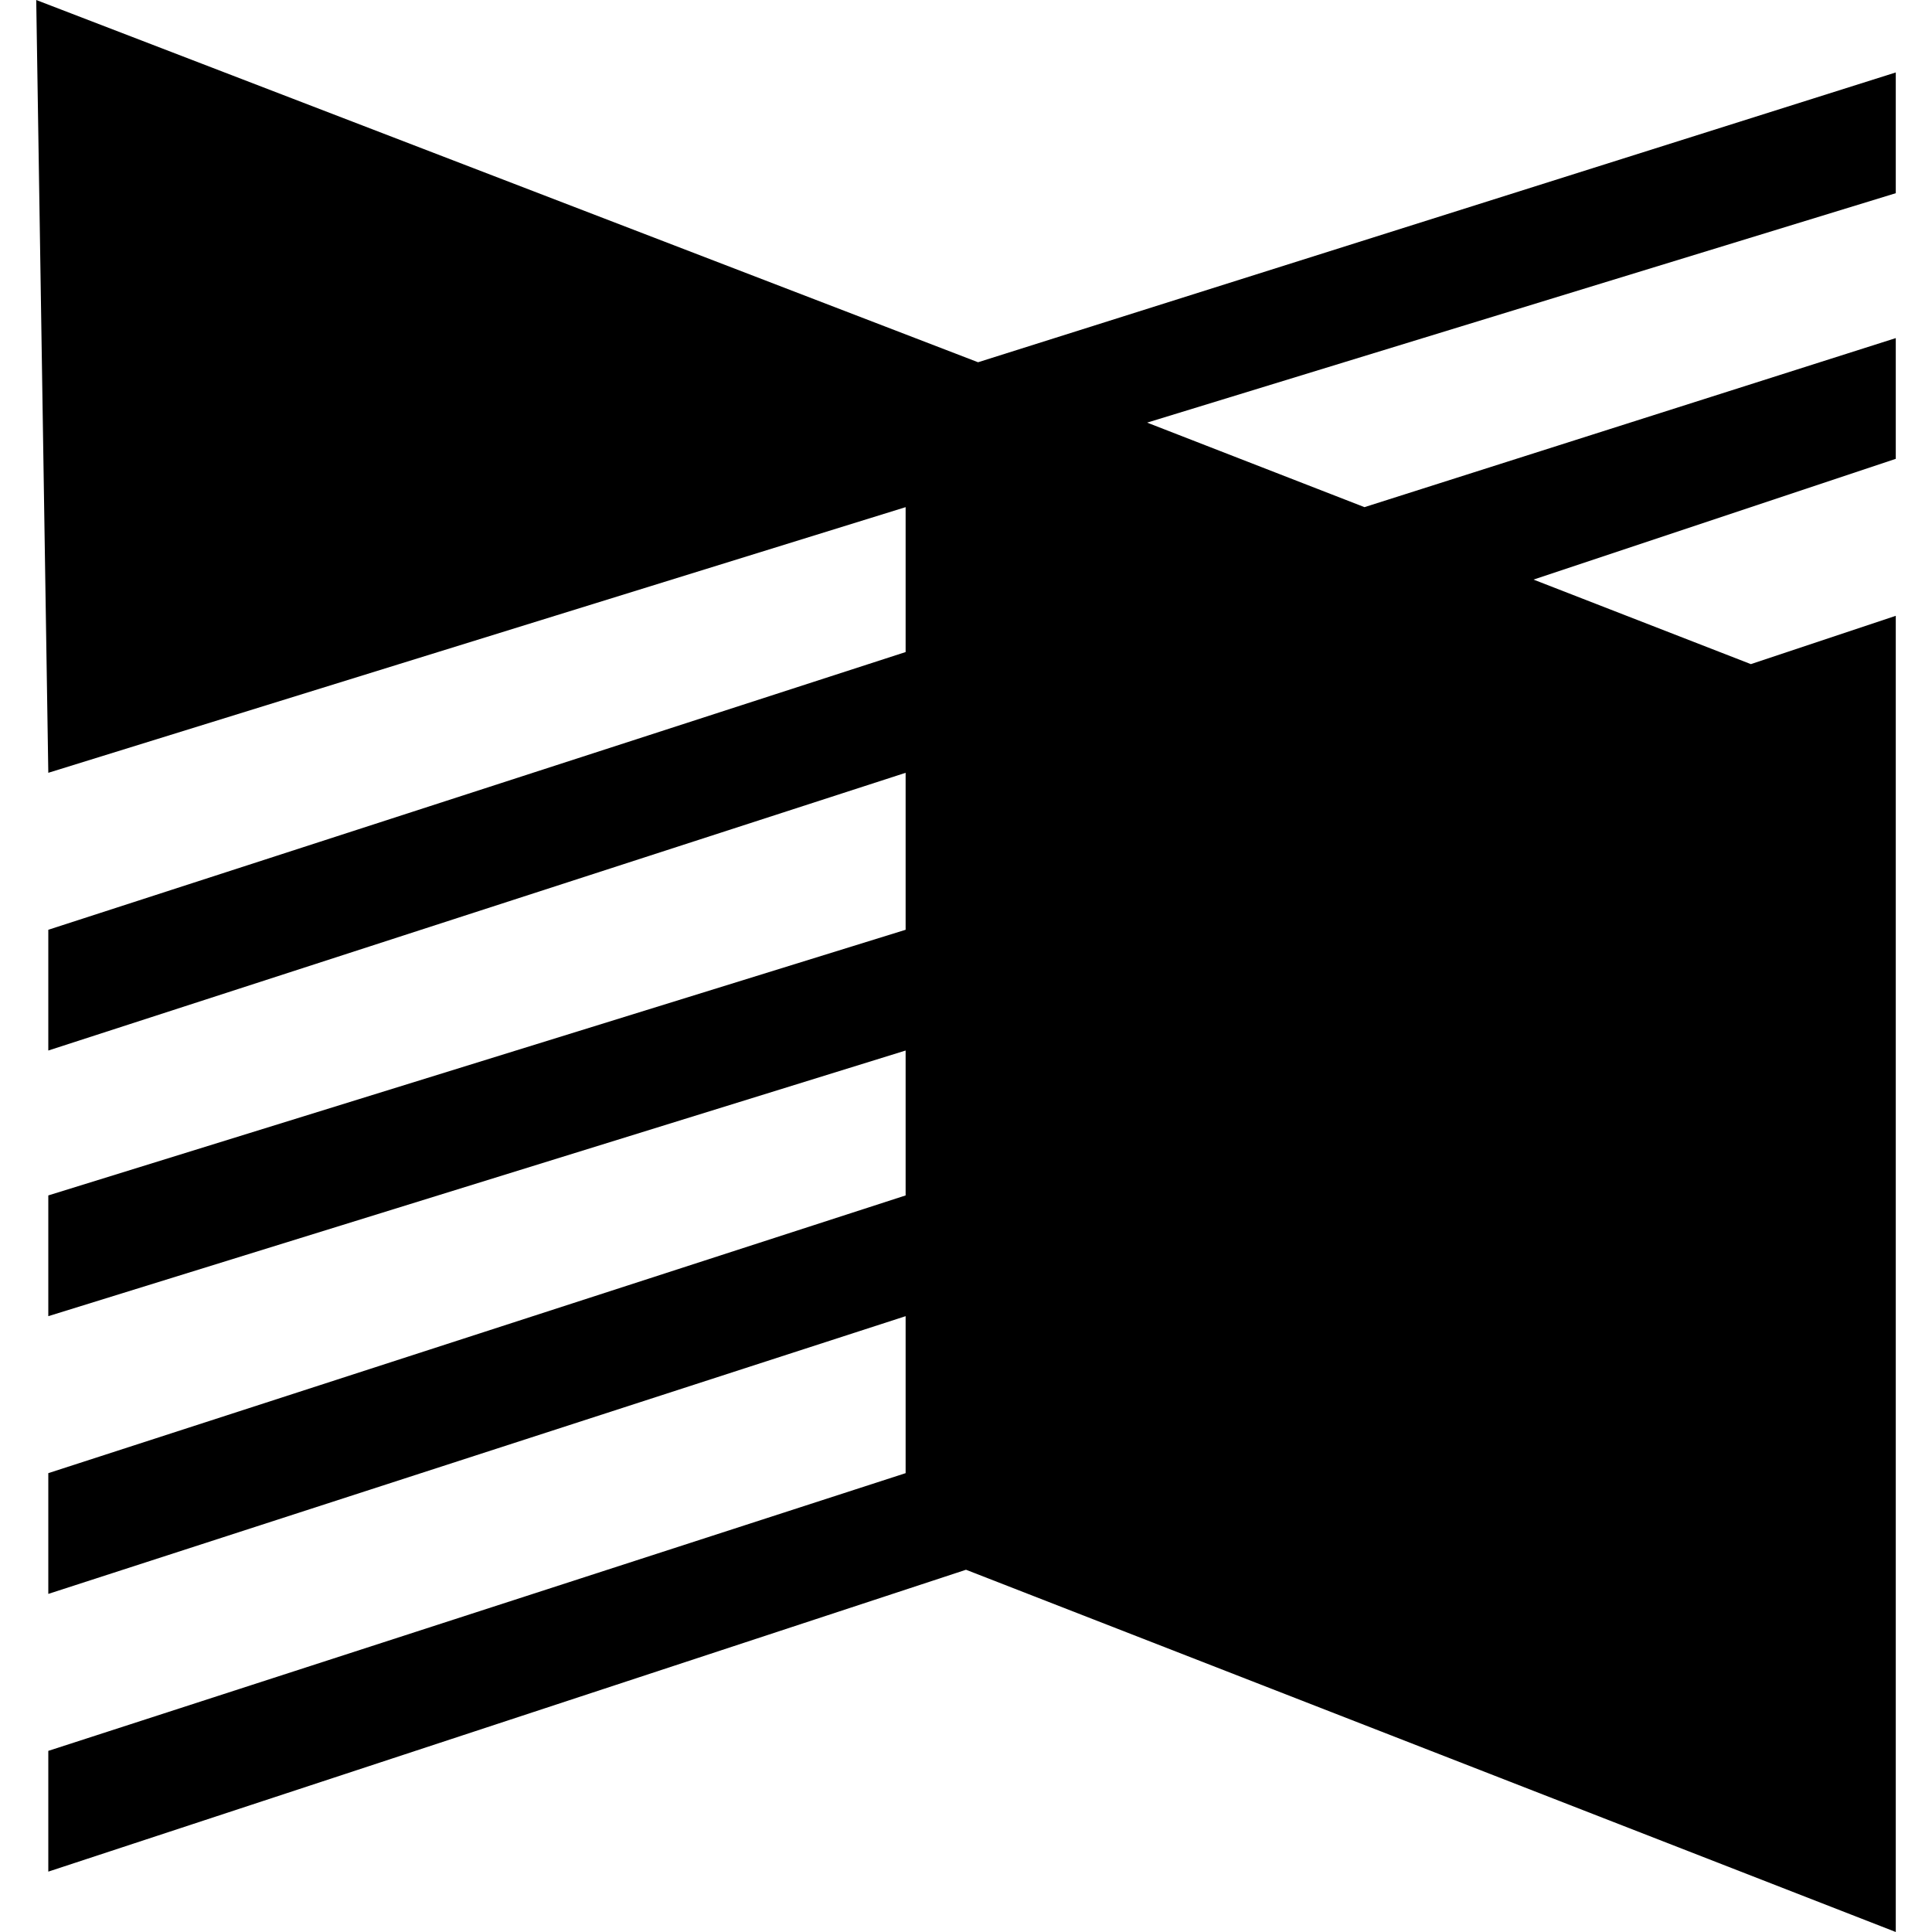 <?xml version="1.0" encoding="utf-8"?>
<!-- Generator: Adobe Illustrator 19.0.1, SVG Export Plug-In . SVG Version: 6.00 Build 0)  -->
<!DOCTYPE svg PUBLIC "-//W3C//DTD SVG 1.1//EN" "http://www.w3.org/Graphics/SVG/1.1/DTD/svg11.dtd">
<svg version="1.1" id="Layer_1" xmlns="http://www.w3.org/2000/svg" xmlns:xlink="http://www.w3.org/1999/xlink" x="0px" y="0px"
	 width="64px" height="64px" viewBox="0 0 64 64" style="enable-background:new 0 0 64 64;" xml:space="preserve">
<polygon points="62.8,20.4 58,22 50.8,19.2 62.8,15.2 62.8,11.2 45.2,16.8 38,14 62.8,6.4 62.8,2.4 32.4,12 1.2,0 1.6,25.6 30,16.8 
	30,21.6 1.6,30.8 1.6,34.8 30,25.6 30,30.8 1.6,39.6 1.6,43.6 30,34.8 30,39.6 1.6,48.8 1.6,52.8 30,43.6 30,48.8 1.6,58 1.6,62 
	32,52 62.8,64 "/>
</svg>
